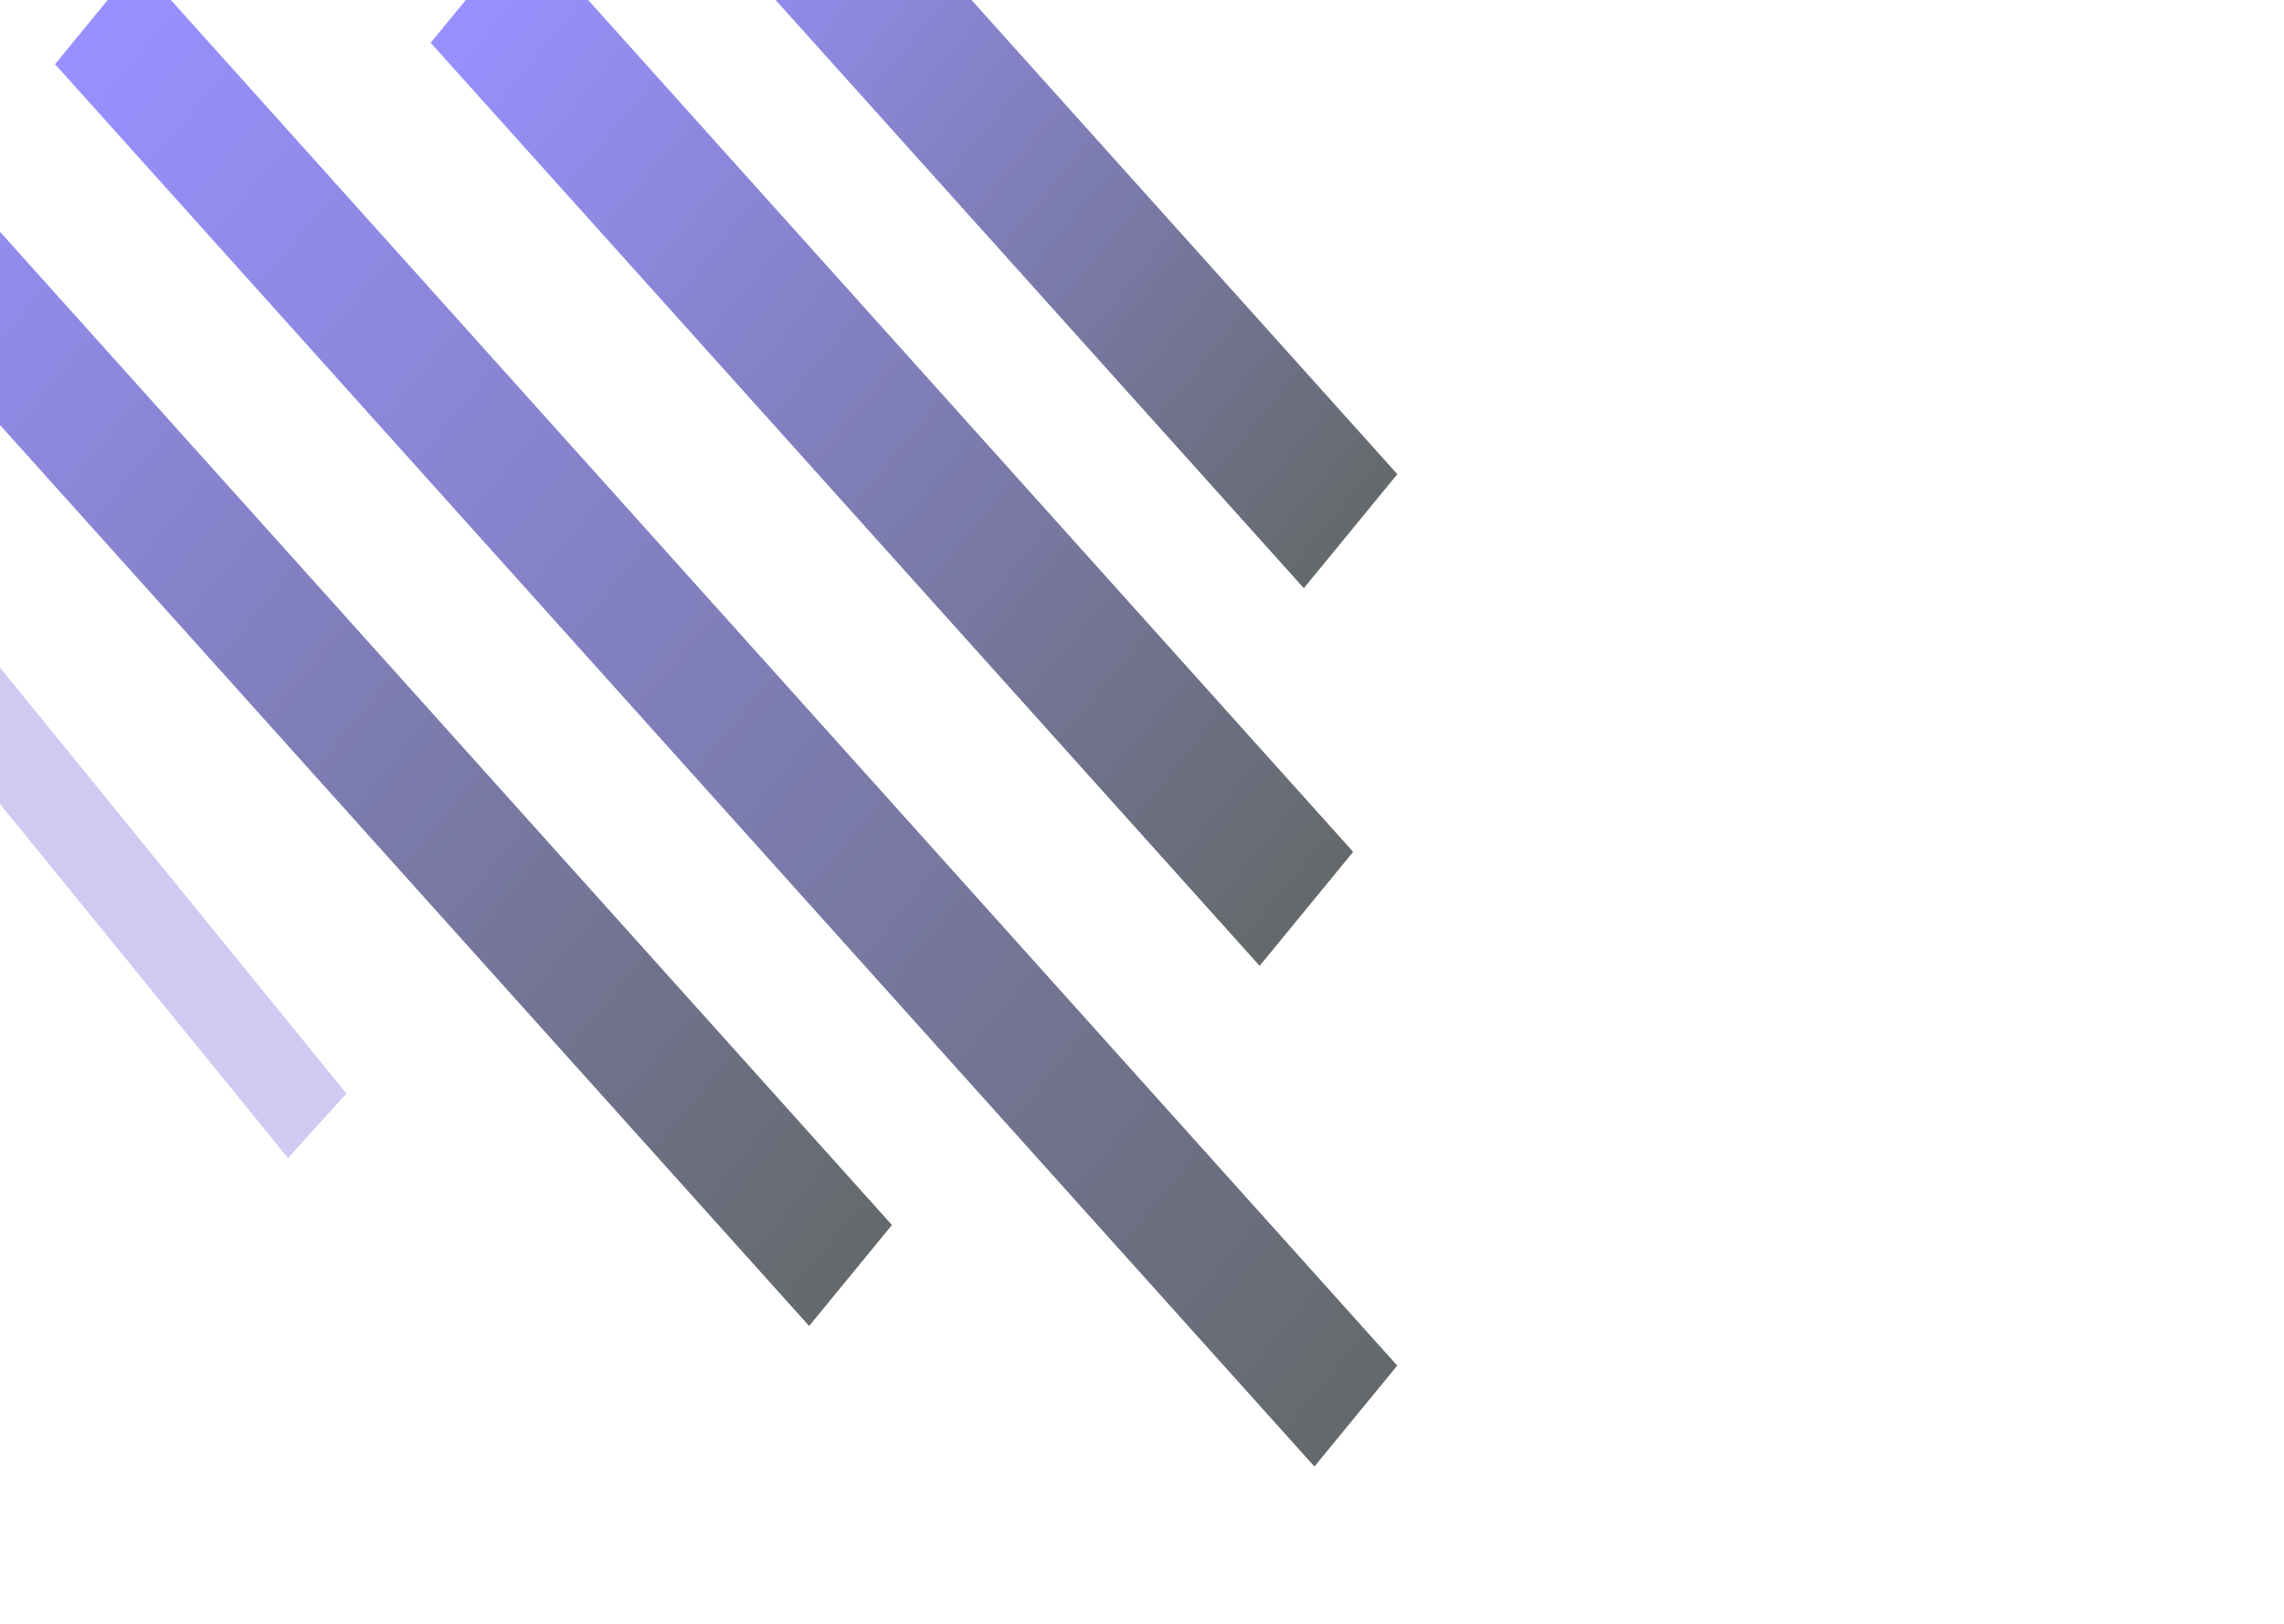 <svg width="1440" height="1024" viewBox="0 0 1440 1024" fill="none" xmlns="http://www.w3.org/2000/svg">
<g clip-path="url(#clip0_3604_9490)">
<g opacity="0.65" filter="url(#filter0_f_3604_9490)">
<rect width="949.484" height="82.364" transform="matrix(0.668 0.744 -0.634 0.773 -71.902 66.105)" fill="url(#paint0_linear_3604_9490)"/>
</g>
<g opacity="0.65" filter="url(#filter1_f_3604_9490)">
<rect width="1188.65" height="82.364" transform="matrix(0.668 0.744 -0.634 0.773 86.91 -23.191)" fill="url(#paint1_linear_3604_9490)"/>
</g>
<g opacity="0.65" filter="url(#filter2_f_3604_9490)">
<rect width="782.399" height="93.004" transform="matrix(0.668 0.744 -0.634 0.773 330.488 -44.911)" fill="url(#paint2_linear_3604_9490)"/>
</g>
<g opacity="0.65" filter="url(#filter3_f_3604_9490)">
<rect width="580.677" height="93.004" transform="matrix(0.668 0.744 -0.634 0.773 493.094 -133)" fill="url(#paint3_linear_3604_9490)"/>
</g>
<g opacity="0.31" filter="url(#filter4_f_3604_9490)">
<rect width="523.595" height="54.872" transform="matrix(0.631 0.776 -0.672 0.741 -111.951 283.31)" fill="#6751D6"/>
</g>
</g>
<defs>
<filter id="filter0_f_3604_9490" x="-217.15" y="-26.895" width="872.527" height="956.218" filterUnits="userSpaceOnUse" color-interpolation-filters="sRGB">
<feFlood flood-opacity="0" result="BackgroundImageFix"/>
<feBlend mode="normal" in="SourceGraphic" in2="BackgroundImageFix" result="shape"/>
<feGaussianBlur stdDeviation="46.5" result="effect1_foregroundBlur_3604_9490"/>
</filter>
<filter id="filter1_f_3604_9490" x="-83.338" y="-141.191" width="1082.29" height="1184.19" filterUnits="userSpaceOnUse" color-interpolation-filters="sRGB">
<feFlood flood-opacity="0" result="BackgroundImageFix"/>
<feBlend mode="normal" in="SourceGraphic" in2="BackgroundImageFix" result="shape"/>
<feGaussianBlur stdDeviation="59" result="effect1_foregroundBlur_3604_9490"/>
</filter>
<filter id="filter2_f_3604_9490" x="161.49" y="-154.911" width="801.66" height="874.109" filterUnits="userSpaceOnUse" color-interpolation-filters="sRGB">
<feFlood flood-opacity="0" result="BackgroundImageFix"/>
<feBlend mode="normal" in="SourceGraphic" in2="BackgroundImageFix" result="shape"/>
<feGaussianBlur stdDeviation="55" result="effect1_foregroundBlur_3604_9490"/>
</filter>
<filter id="filter3_f_3604_9490" x="325.096" y="-242" width="664.904" height="722" filterUnits="userSpaceOnUse" color-interpolation-filters="sRGB">
<feFlood flood-opacity="0" result="BackgroundImageFix"/>
<feBlend mode="normal" in="SourceGraphic" in2="BackgroundImageFix" result="shape"/>
<feGaussianBlur stdDeviation="54.5" result="effect1_foregroundBlur_3604_9490"/>
</filter>
<filter id="filter4_f_3604_9490" x="-257.805" y="174.31" width="585.072" height="664.989" filterUnits="userSpaceOnUse" color-interpolation-filters="sRGB">
<feFlood flood-opacity="0" result="BackgroundImageFix"/>
<feBlend mode="normal" in="SourceGraphic" in2="BackgroundImageFix" result="shape"/>
<feGaussianBlur stdDeviation="54.5" result="effect1_foregroundBlur_3604_9490"/>
</filter>
<linearGradient id="paint0_linear_3604_9490" x1="0" y1="41.182" x2="949.484" y2="41.182" gradientUnits="userSpaceOnUse">
<stop stop-color="#6155FF"/>
<stop offset="1" stop-color="#12191B"/>
</linearGradient>
<linearGradient id="paint1_linear_3604_9490" x1="0" y1="41.182" x2="1188.65" y2="41.182" gradientUnits="userSpaceOnUse">
<stop stop-color="#6155FF"/>
<stop offset="1" stop-color="#12191B"/>
</linearGradient>
<linearGradient id="paint2_linear_3604_9490" x1="0" y1="46.502" x2="782.399" y2="46.502" gradientUnits="userSpaceOnUse">
<stop stop-color="#6155FF"/>
<stop offset="1" stop-color="#12191B"/>
</linearGradient>
<linearGradient id="paint3_linear_3604_9490" x1="0" y1="46.502" x2="580.677" y2="46.502" gradientUnits="userSpaceOnUse">
<stop stop-color="#6155FF"/>
<stop offset="1" stop-color="#12191B"/>
</linearGradient>
<clipPath id="clip0_3604_9490">
<rect width="1440" height="1024" fill="white"/>
</clipPath>
</defs>
</svg>
